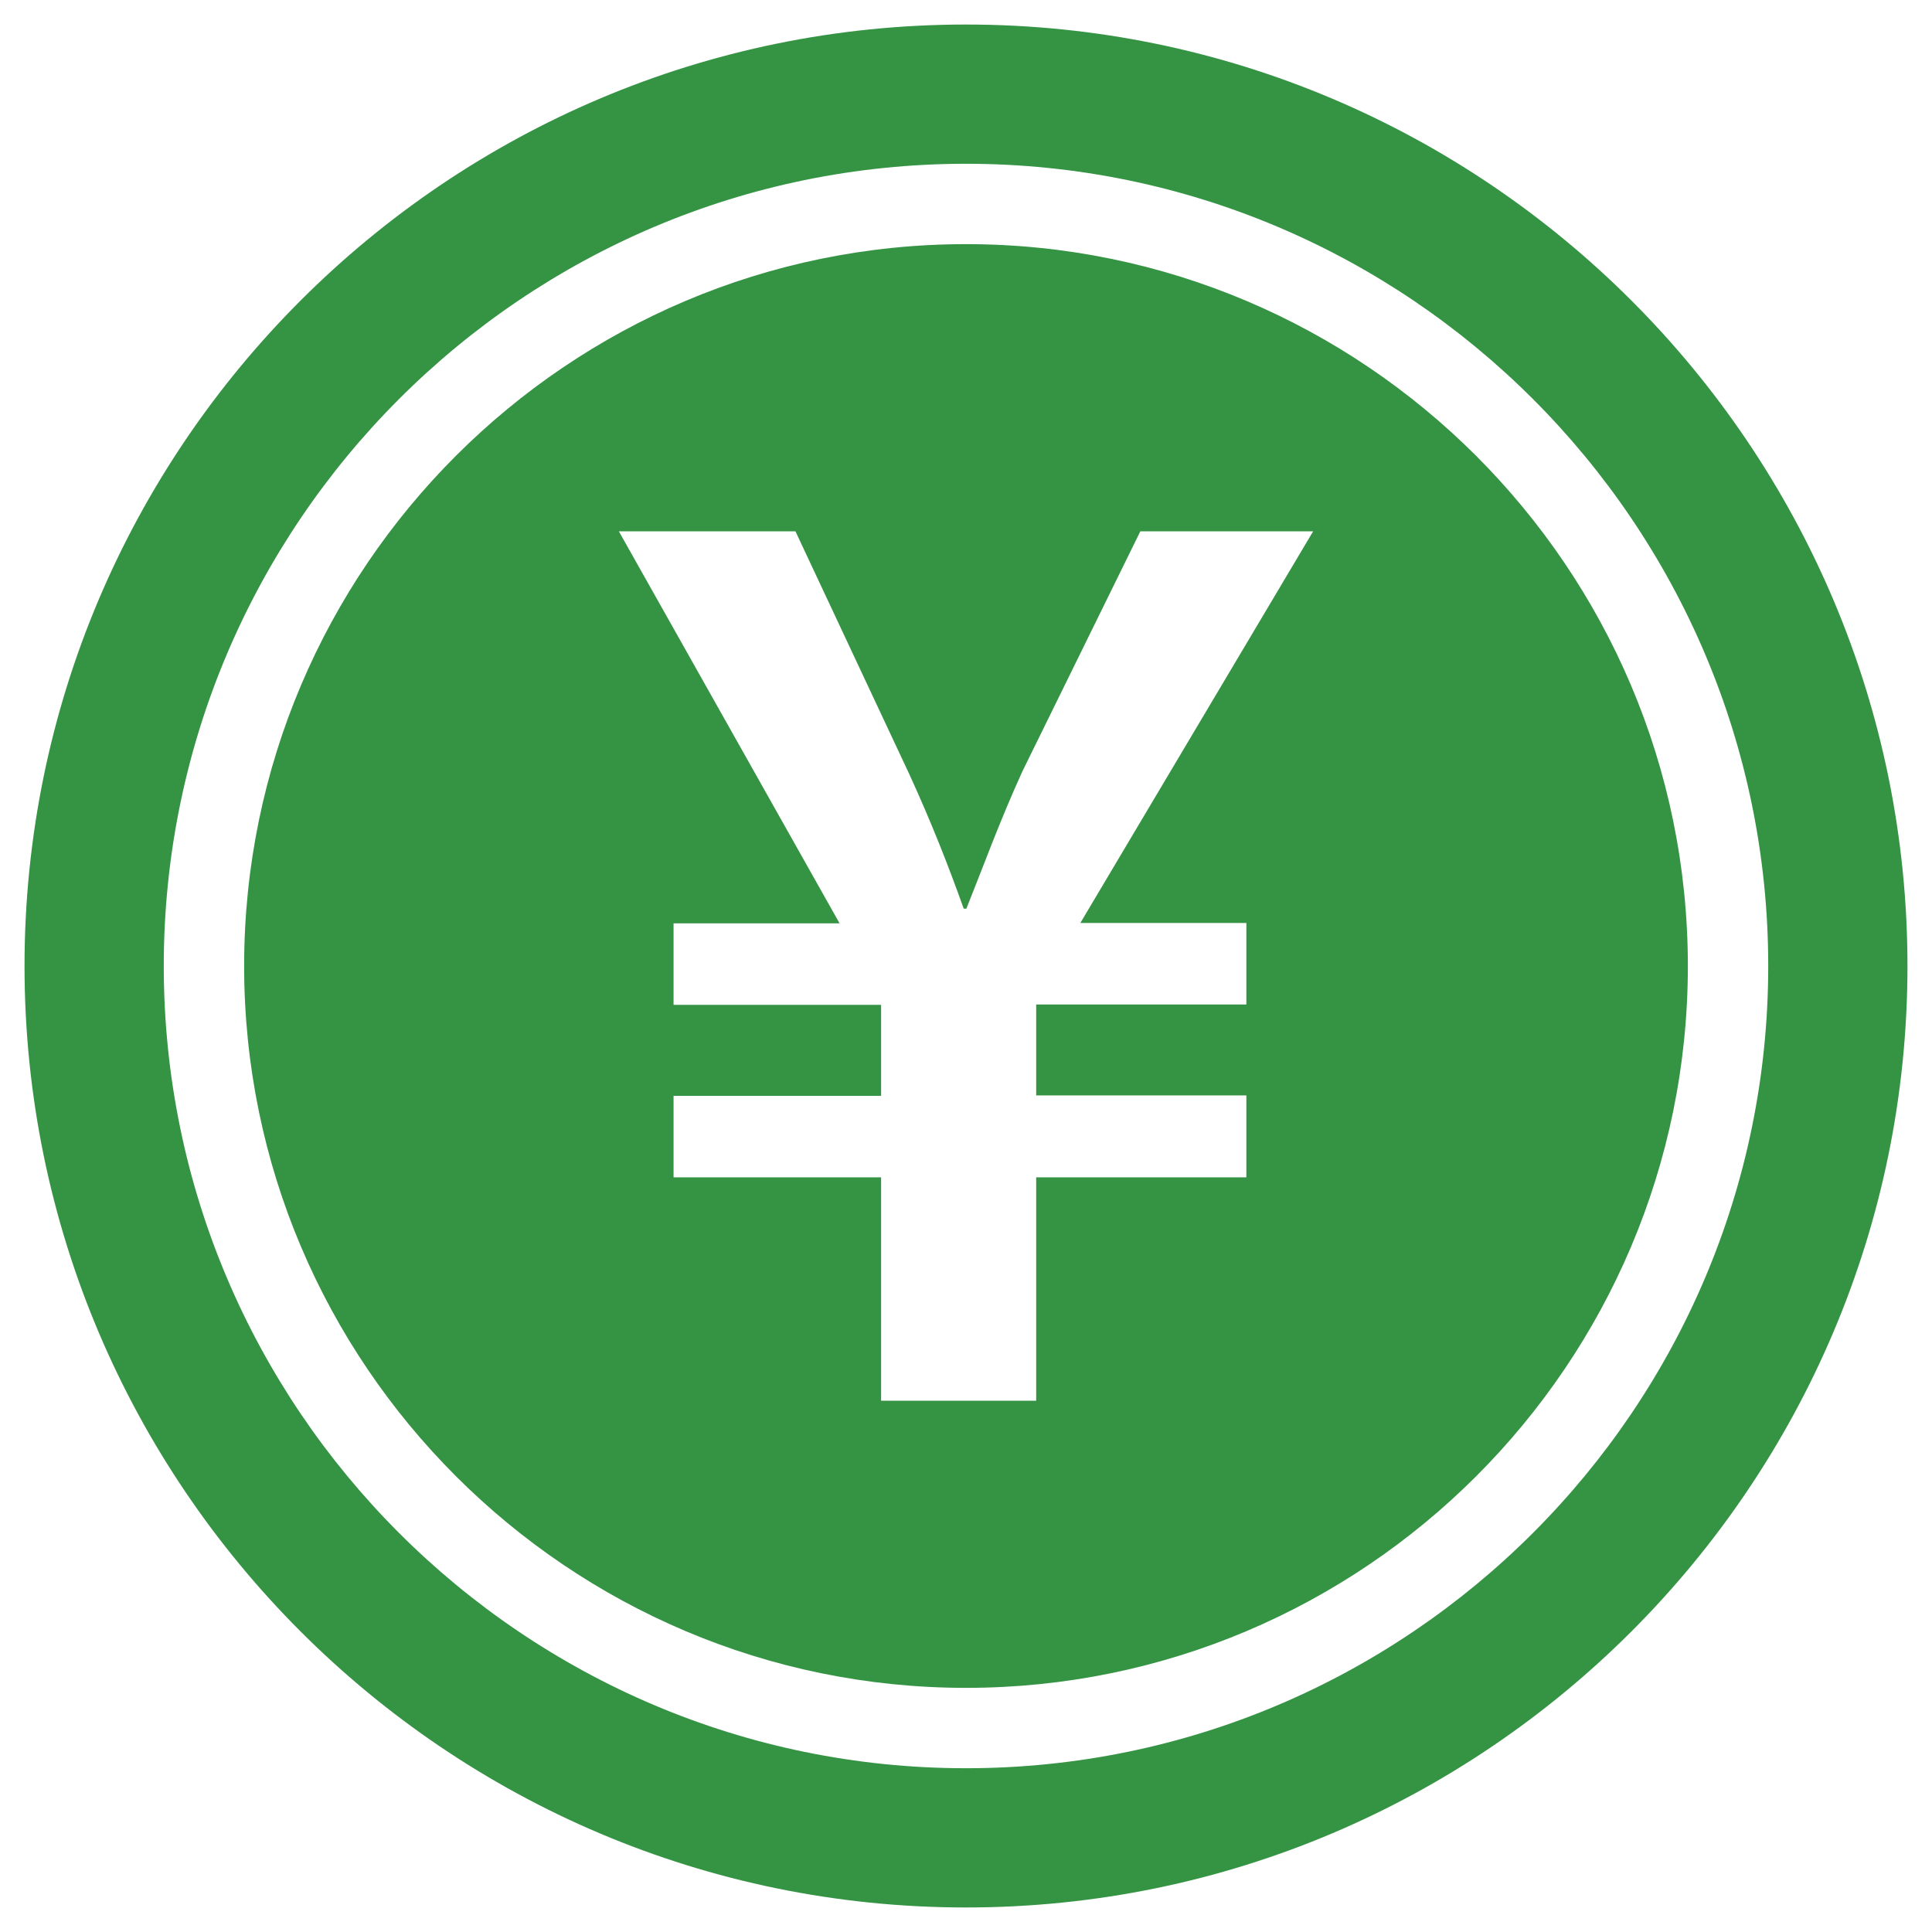 <?xml version="1.0" encoding="utf-8"?>
<!-- Generator: Adobe Illustrator 22.1.0, SVG Export Plug-In . SVG Version: 6.00 Build 0)  -->
<svg version="1.1" id="Capa_1" xmlns="http://www.w3.org/2000/svg" xmlns:xlink="http://www.w3.org/1999/xlink" x="0px" y="0px"
	 viewBox="0 0 512 512" enable-background="new 0 0 512 512" xml:space="preserve">
<g>
	<path fill="#359344" d="M256,6.5C118.4,6.5,6.5,118.4,6.5,256c0,137.6,111.9,249.5,249.5,249.5c137.6,0,249.5-111.9,249.5-249.5
		C505.5,118.4,393.6,6.5,256,6.5L256,6.5z M256,468.6c-117.2,0-212.6-95.4-212.6-212.6c0-117.2,95.4-212.6,212.6-212.6
		c117.2,0,212.6,95.4,212.6,212.6C468.6,373.2,373.2,468.6,256,468.6L256,468.6z M256,468.6"/>
	<path fill="#359344" d="M256,64.7C150.6,64.7,64.7,150.5,64.7,256c0,105.5,85.9,191.3,191.3,191.3c105.4,0,191.3-85.7,191.3-191.3
		C447.3,150.5,361.4,64.7,256,64.7z M286.3,244.6h44v21.6h-55.7v24.1h55.7V312h-55.7v59.2h-41.1V312h-55v-21.6h55v-24.1h-55v-21.6
		h44L164,140.8h46.8l30.1,64.2c6,13.1,10.3,24.1,14.5,35.8h0.7c4.3-10.7,8.9-23.4,14.9-36.5l31.2-63.5H348L286.3,244.6z M325,184.1
		h-0.1V184C324.9,184.1,324.9,184.1,325,184.1z"/>
</g>
</svg>
